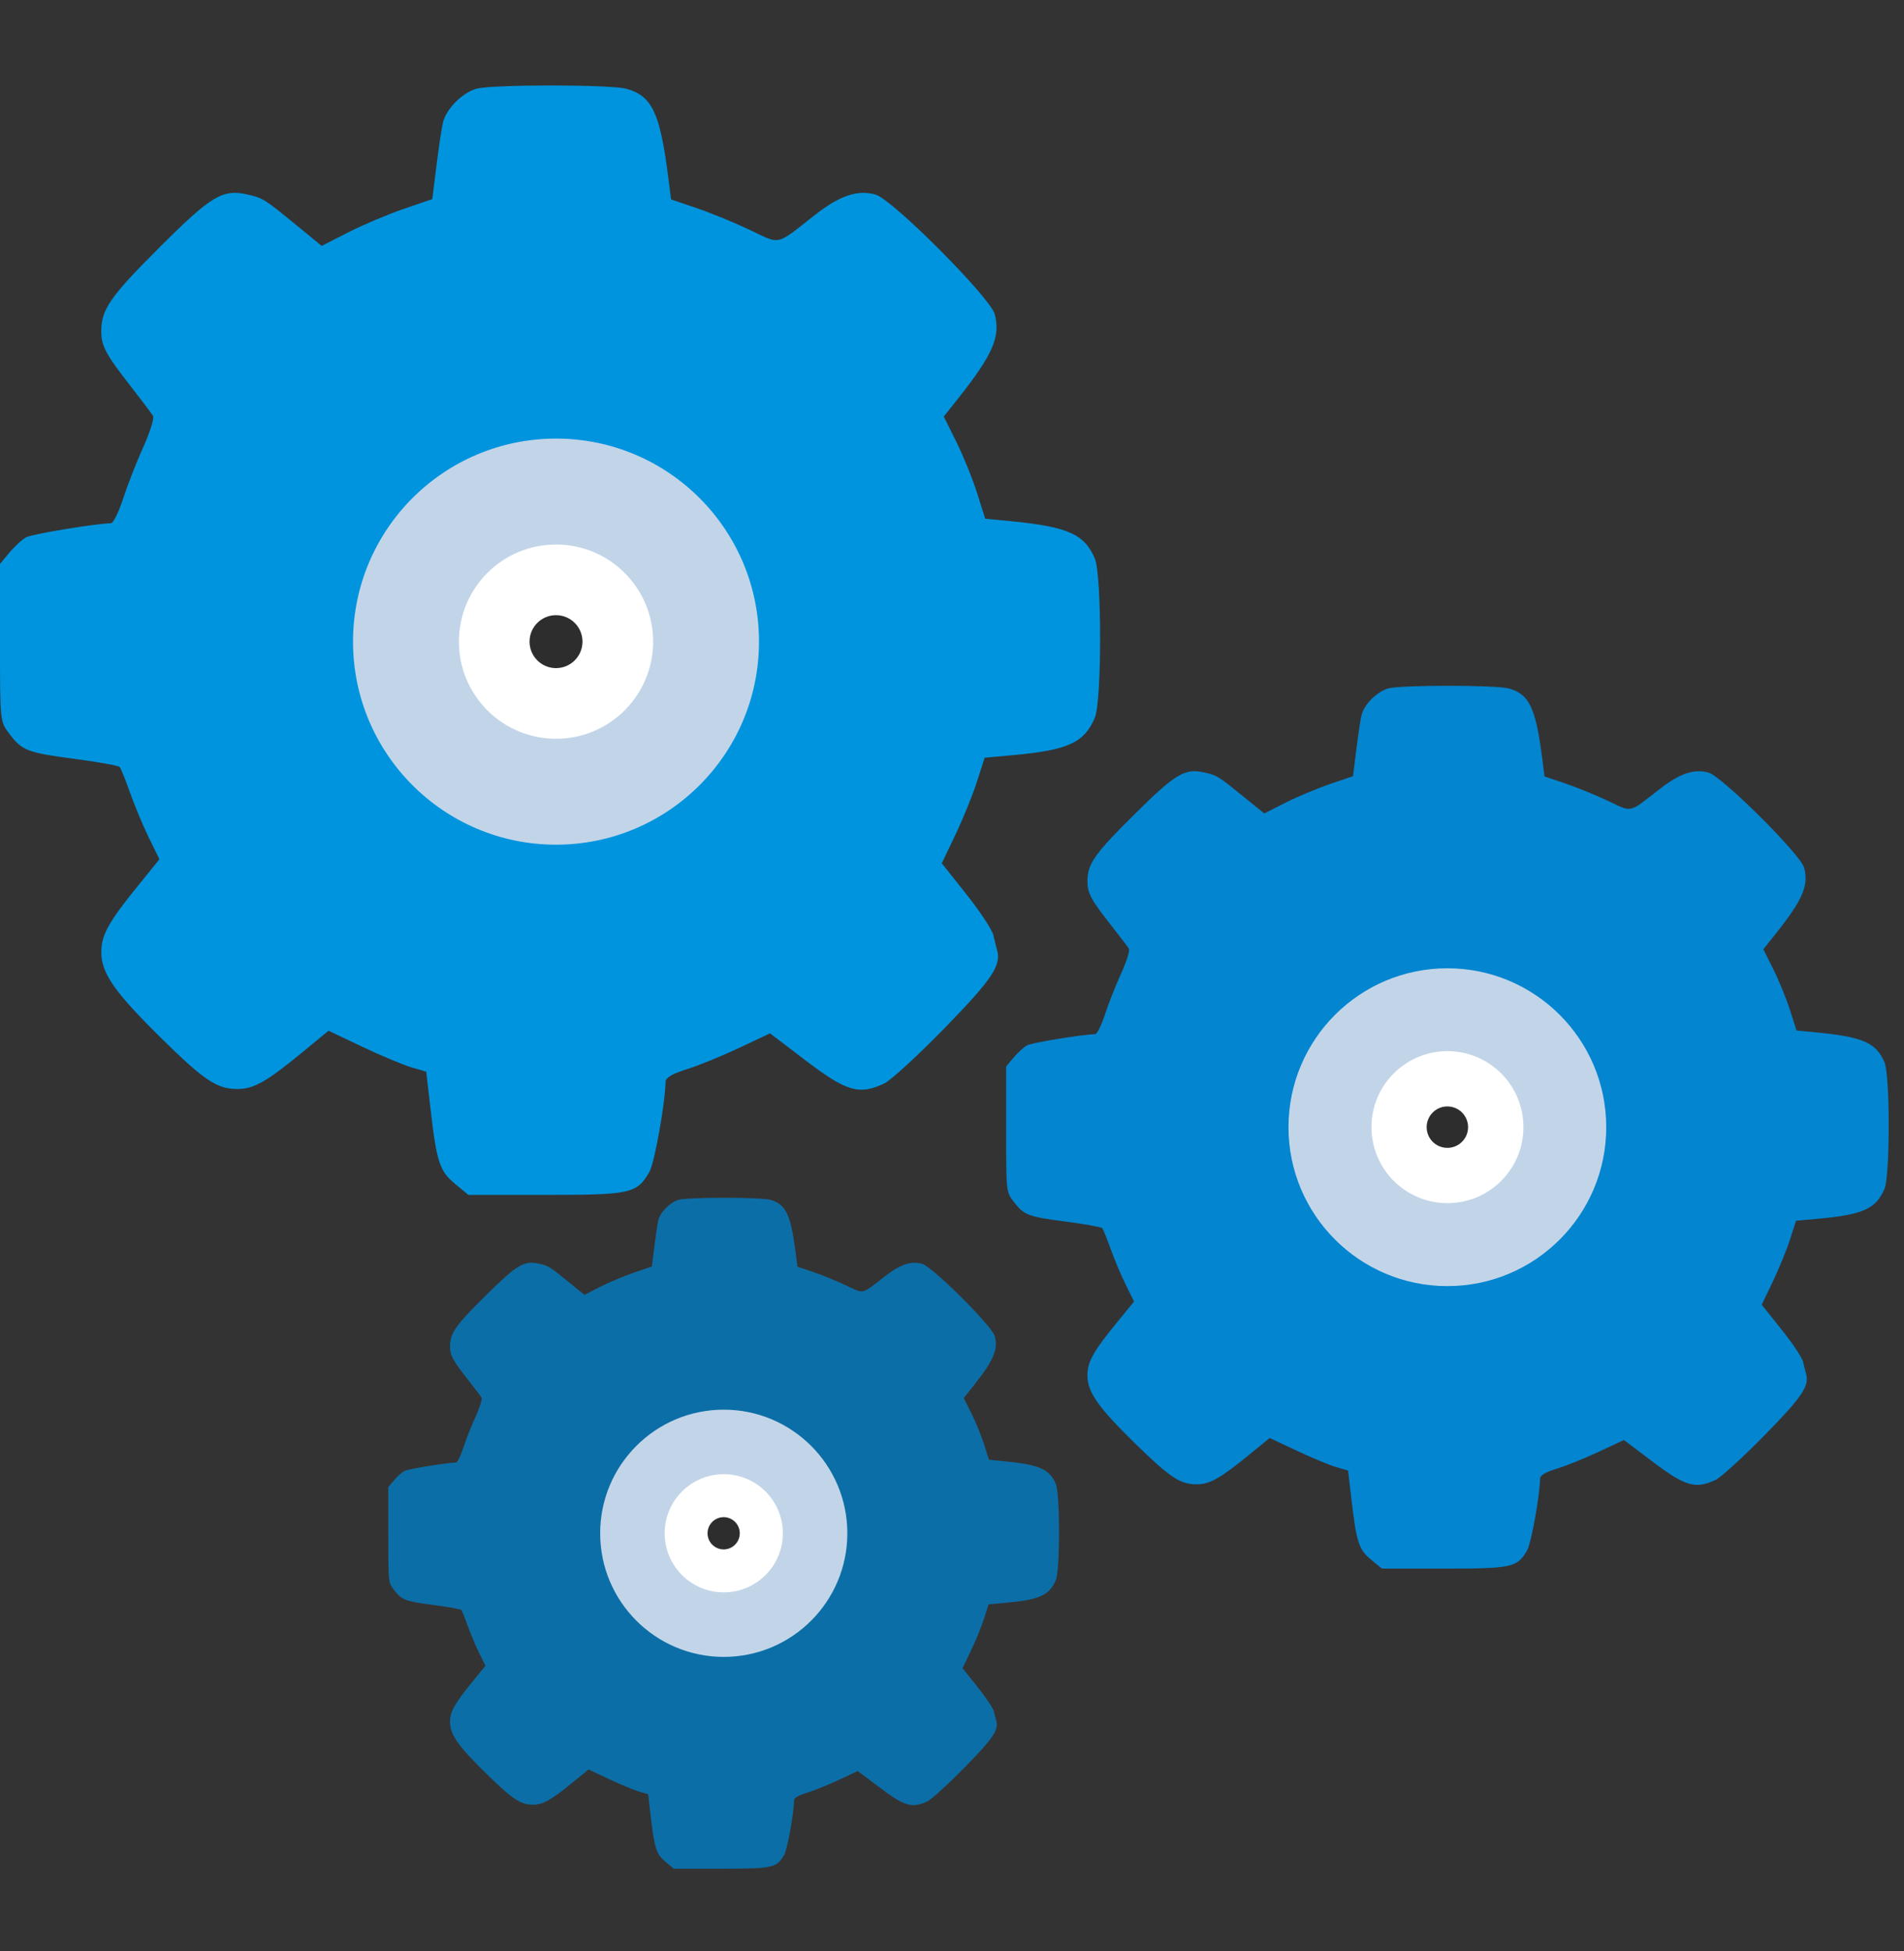<svg width="41" height="42" viewBox="0 0 41 42" fill="none" xmlns="http://www.w3.org/2000/svg">
<rect x="0" y="0" width="41" height="42" fill="#333333" stroke="none"/>
<g clip-path="url(#clip0_2232_2017)">
<path fill-rule="evenodd" clip-rule="evenodd" d="M10.252 1.912C9.94 2.007 9.6 2.355 9.536 2.647C9.506 2.782 9.443 3.205 9.396 3.589L9.309 4.286L8.686 4.5C8.343 4.618 7.807 4.845 7.495 5.004L6.927 5.294L6.366 4.834C5.688 4.279 5.661 4.263 5.323 4.186C4.796 4.066 4.549 4.214 3.45 5.31C2.373 6.385 2.181 6.659 2.181 7.131C2.181 7.453 2.275 7.626 2.844 8.354C3.063 8.635 3.266 8.905 3.295 8.954C3.324 9.003 3.23 9.304 3.086 9.622C2.942 9.941 2.747 10.44 2.652 10.732C2.558 11.023 2.439 11.263 2.389 11.264C2.037 11.274 0.695 11.496 0.566 11.566C0.478 11.613 0.315 11.761 0.203 11.895L0 12.139V13.835C0 15.53 7.7889e-05 15.531 0.198 15.792C0.477 16.161 0.584 16.202 1.615 16.338C2.119 16.404 2.553 16.483 2.578 16.513C2.604 16.543 2.706 16.797 2.805 17.078C2.905 17.359 3.087 17.793 3.21 18.044L3.433 18.498L2.973 19.066C2.331 19.859 2.182 20.129 2.182 20.501C2.181 20.95 2.469 21.362 3.476 22.353C4.403 23.265 4.672 23.444 5.118 23.444C5.464 23.443 5.749 23.282 6.516 22.649L7.074 22.189L7.802 22.535C8.203 22.725 8.676 22.923 8.854 22.976L9.178 23.071L9.27 23.867C9.403 25.017 9.465 25.208 9.796 25.483L10.085 25.723H11.75C13.581 25.723 13.712 25.695 13.981 25.234C14.093 25.044 14.322 23.766 14.332 23.282C14.333 23.201 14.488 23.111 14.782 23.02C15.028 22.945 15.534 22.739 15.905 22.564L16.581 22.245L17.369 22.845C18.234 23.502 18.507 23.579 19.046 23.322C19.186 23.254 19.773 22.715 20.35 22.123C21.373 21.072 21.57 20.776 21.467 20.439C21.45 20.384 21.417 20.247 21.392 20.135C21.368 20.023 21.108 19.628 20.814 19.257L20.28 18.584L20.574 17.968C20.736 17.63 20.944 17.119 21.035 16.833L21.203 16.312L21.8 16.258C22.996 16.15 23.348 15.99 23.576 15.45C23.727 15.092 23.727 12.383 23.576 12.026C23.353 11.499 22.998 11.34 21.767 11.22L21.215 11.166L21.037 10.605C20.939 10.296 20.738 9.802 20.591 9.506L20.323 8.968L20.644 8.563C21.382 7.631 21.55 7.24 21.418 6.759C21.319 6.4 19.22 4.295 18.856 4.19C18.472 4.079 18.085 4.208 17.552 4.625C16.69 5.301 16.823 5.27 16.141 4.947C15.81 4.79 15.294 4.579 14.995 4.478L14.451 4.293L14.386 3.789C14.212 2.429 14.039 2.066 13.492 1.912C13.147 1.816 10.572 1.816 10.252 1.912ZM13.091 9.693C14.119 9.994 15.145 10.897 15.632 11.93C16.613 14.014 15.757 16.438 13.672 17.478C12.06 18.281 10.251 17.972 8.964 16.674C8.05 15.752 7.666 14.763 7.733 13.502C7.792 12.385 8.174 11.518 8.953 10.735C10.07 9.612 11.546 9.24 13.091 9.693Z" fill="#0094DE"/>
<path fill-rule="evenodd" clip-rule="evenodd" d="M29.891 14.821C29.64 14.896 29.368 15.173 29.316 15.406C29.292 15.513 29.242 15.85 29.204 16.155L29.135 16.709L28.635 16.88C28.36 16.974 27.93 17.154 27.679 17.281L27.224 17.512L26.773 17.146C26.229 16.704 26.207 16.691 25.937 16.63C25.514 16.534 25.315 16.653 24.434 17.525C23.569 18.38 23.416 18.598 23.416 18.973C23.416 19.23 23.491 19.367 23.947 19.947C24.123 20.17 24.286 20.385 24.31 20.424C24.333 20.463 24.257 20.703 24.142 20.956C24.026 21.209 23.87 21.606 23.794 21.838C23.718 22.071 23.623 22.262 23.583 22.263C23.3 22.27 22.224 22.447 22.12 22.502C22.049 22.54 21.919 22.658 21.829 22.764L21.666 22.958V24.308C21.666 25.657 21.666 25.657 21.825 25.866C22.048 26.159 22.134 26.192 22.962 26.3C23.366 26.353 23.714 26.415 23.734 26.439C23.755 26.463 23.837 26.665 23.917 26.889C23.996 27.112 24.142 27.458 24.241 27.657L24.42 28.019L24.051 28.471C23.536 29.101 23.416 29.317 23.416 29.612C23.416 29.969 23.647 30.297 24.455 31.086C25.198 31.812 25.414 31.954 25.772 31.954C26.049 31.954 26.278 31.825 26.893 31.322L27.341 30.956L27.925 31.231C28.247 31.382 28.626 31.54 28.769 31.582L29.029 31.658L29.103 32.291C29.21 33.206 29.26 33.358 29.525 33.577L29.757 33.768H31.092C32.562 33.768 32.666 33.745 32.883 33.379C32.972 33.227 33.156 32.21 33.164 31.825C33.165 31.761 33.289 31.689 33.525 31.617C33.723 31.557 34.128 31.393 34.426 31.254L34.968 31L35.601 31.477C36.294 32 36.514 32.062 36.946 31.857C37.059 31.803 37.529 31.374 37.992 30.903C38.813 30.067 38.971 29.831 38.888 29.563C38.874 29.519 38.848 29.411 38.828 29.321C38.809 29.232 38.6 28.917 38.364 28.623L37.936 28.087L38.172 27.597C38.301 27.328 38.468 26.921 38.542 26.693L38.676 26.279L39.155 26.236C40.114 26.15 40.397 26.023 40.58 25.593C40.701 25.308 40.701 23.153 40.58 22.868C40.401 22.449 40.116 22.323 39.129 22.227L38.686 22.184L38.543 21.738C38.464 21.492 38.303 21.099 38.185 20.863L37.971 20.435L38.228 20.113C38.82 19.372 38.954 19.06 38.848 18.677C38.769 18.392 37.085 16.717 36.793 16.633C36.485 16.545 36.175 16.648 35.747 16.98C35.056 17.517 35.163 17.493 34.615 17.236C34.35 17.111 33.936 16.943 33.696 16.862L33.259 16.715L33.208 16.314C33.068 15.232 32.929 14.943 32.49 14.821C32.213 14.744 30.148 14.744 29.891 14.821ZM32.168 21.012C32.993 21.252 33.816 21.971 34.206 22.792C34.994 24.451 34.307 26.38 32.635 27.207C31.341 27.846 29.89 27.6 28.858 26.567C28.124 25.833 27.816 25.046 27.87 24.043C27.918 23.154 28.224 22.464 28.849 21.841C29.745 20.948 30.929 20.652 32.168 21.012Z" fill="#0385D0"/>
<path fill-rule="evenodd" clip-rule="evenodd" d="M14.612 25.829C14.422 25.887 14.215 26.097 14.175 26.274C14.157 26.355 14.119 26.611 14.09 26.843L14.037 27.265L13.657 27.394C13.448 27.466 13.122 27.603 12.931 27.699L12.585 27.875L12.242 27.596C11.829 27.261 11.813 27.251 11.607 27.204C11.286 27.132 11.135 27.222 10.465 27.884C9.808 28.534 9.691 28.7 9.691 28.985C9.691 29.18 9.748 29.285 10.095 29.725C10.229 29.895 10.353 30.058 10.37 30.088C10.388 30.118 10.331 30.299 10.243 30.492C10.155 30.685 10.036 30.986 9.978 31.163C9.921 31.339 9.849 31.484 9.818 31.485C9.603 31.491 8.785 31.625 8.706 31.667C8.653 31.696 8.553 31.786 8.485 31.867L8.361 32.014V33.039C8.361 34.065 8.361 34.065 8.482 34.223C8.652 34.446 8.717 34.471 9.346 34.553C9.653 34.594 9.918 34.641 9.933 34.659C9.949 34.677 10.011 34.831 10.072 35.001C10.133 35.171 10.243 35.434 10.318 35.585L10.454 35.86L10.174 36.203C9.783 36.683 9.692 36.846 9.691 37.071C9.691 37.342 9.867 37.592 10.481 38.191C11.046 38.743 11.21 38.851 11.482 38.851C11.693 38.85 11.866 38.752 12.334 38.37L12.674 38.092L13.118 38.301C13.363 38.416 13.651 38.536 13.76 38.568L13.957 38.626L14.013 39.106C14.095 39.802 14.133 39.917 14.334 40.084L14.51 40.229H15.525C16.642 40.229 16.722 40.212 16.886 39.933C16.954 39.819 17.094 39.045 17.1 38.753C17.101 38.704 17.195 38.649 17.374 38.595C17.524 38.549 17.833 38.425 18.059 38.319L18.471 38.126L18.952 38.488C19.479 38.886 19.645 38.933 19.974 38.777C20.06 38.736 20.417 38.41 20.769 38.052C21.393 37.416 21.513 37.237 21.45 37.033C21.44 37 21.419 36.918 21.405 36.85C21.39 36.782 21.231 36.543 21.052 36.319L20.727 35.912L20.906 35.539C21.004 35.335 21.131 35.026 21.187 34.853L21.289 34.538L21.653 34.505C22.382 34.44 22.597 34.343 22.736 34.016C22.828 33.8 22.828 32.162 22.736 31.946C22.6 31.627 22.383 31.531 21.633 31.458L21.296 31.425L21.188 31.086C21.128 30.9 21.006 30.601 20.916 30.422L20.753 30.096L20.948 29.851C21.398 29.288 21.5 29.052 21.42 28.76C21.36 28.544 20.08 27.27 19.858 27.207C19.624 27.14 19.388 27.218 19.063 27.47C18.538 27.878 18.619 27.86 18.203 27.665C18.001 27.57 17.686 27.442 17.504 27.381L17.172 27.269L17.133 26.964C17.027 26.142 16.921 25.922 16.587 25.829C16.377 25.771 14.807 25.771 14.612 25.829ZM16.343 30.535C16.97 30.717 17.595 31.263 17.892 31.888C18.491 33.148 17.969 34.614 16.697 35.243C15.714 35.728 14.611 35.542 13.827 34.757C13.27 34.199 13.036 33.601 13.076 32.838C13.113 32.163 13.345 31.639 13.82 31.165C14.501 30.486 15.401 30.261 16.343 30.535Z" fill="#0C6EA7"/>
<circle cx="11.973" cy="13.813" r="4.371" fill="#C2D5E8"/>
<ellipse cx="31.167" cy="24.266" rx="3.421" ry="3.421" fill="#C2D5E8"/>
<circle cx="15.585" cy="33.008" r="2.661" fill="#C2D5E8"/>
<ellipse cx="11.973" cy="13.813" rx="2.091" ry="2.091" fill="white"/>
<ellipse cx="31.169" cy="24.265" rx="1.636" ry="1.636" fill="white"/>
<ellipse cx="15.585" cy="33.008" rx="1.272" ry="1.272" fill="white"/>
<ellipse cx="11.973" cy="13.813" rx="0.57" ry="0.57" fill="#2D2D2D"/>
<ellipse cx="31.167" cy="24.265" rx="0.446" ry="0.446" fill="#2D2D2D"/>
<ellipse cx="15.583" cy="33.008" rx="0.347" ry="0.347" fill="#2D2D2D"/>
</g>
<defs>
<clipPath id="clip0_2232_2017">
<rect width="40.67" height="40.67" fill="white" transform="translate(0 0.7)"/>
</clipPath>
</defs>
</svg>
